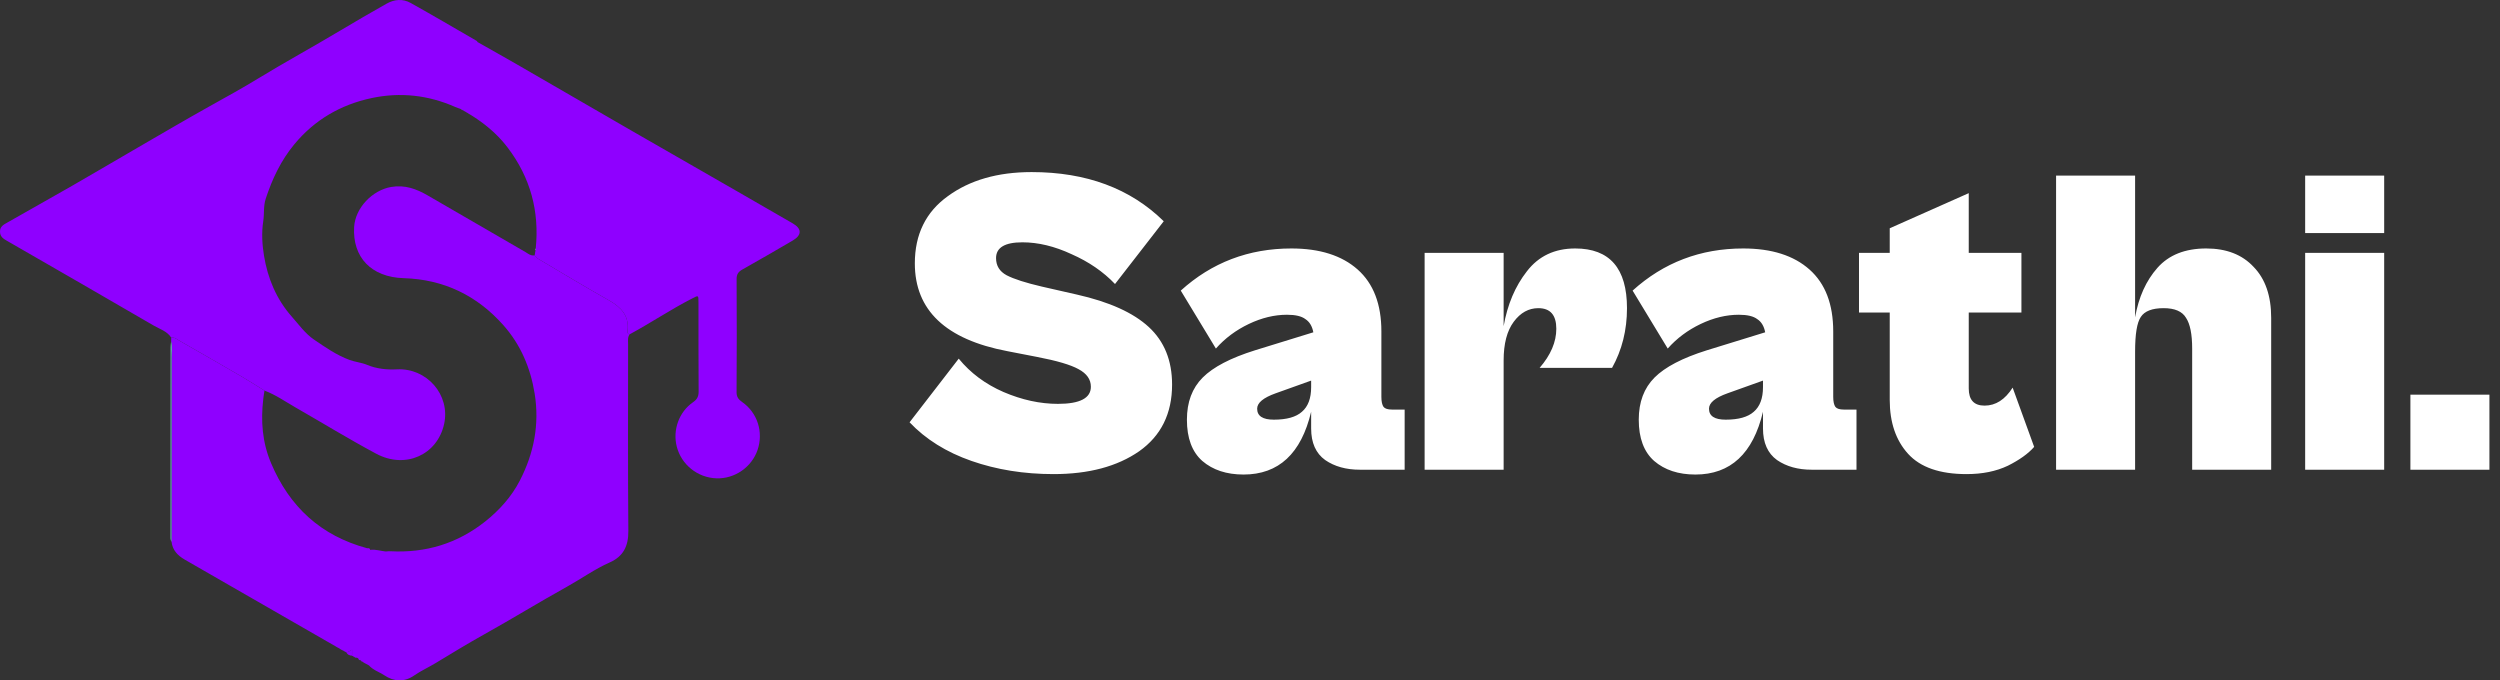 <svg width="1139" height="310" viewBox="0 0 1139 310" fill="none" xmlns="http://www.w3.org/2000/svg">
<rect x="0" y="0" width="1139" height="310" fill="#333333" stroke="none"/>
<path d="M480 216C466.533 216 454.067 214 442.6 210C431.133 206 421.733 200.133 414.4 192.4L436.8 163.4C442.133 169.933 448.933 175 457.2 178.6C465.6 182.2 473.867 184 482 184C492 184 497 181.4 497 176.2C497 172.867 495.133 170.2 491.4 168.2C487.8 166.2 481.467 164.333 472.4 162.6L459 160C430.867 154.667 416.8 141.333 416.8 120C416.8 106.8 421.8 96.6 431.8 89.4C441.8 82.067 454.533 78.4 470 78.4C494.933 78.4 515 85.867 530.2 100.8L508 129.4C502.667 123.8 496.067 119.267 488.2 115.8C480.467 112.2 473 110.4 465.8 110.4C457.8 110.4 453.8 112.8 453.8 117.6C453.8 121.067 455.4 123.667 458.6 125.4C461.933 127.133 467.333 128.867 474.8 130.6L490.6 134.2C505.4 137.533 516.333 142.467 523.4 149C530.467 155.533 534 164.267 534 175.2C534 188.4 529 198.533 519 205.6C509 212.533 496 216 480 216ZM566.558 216.2C558.824 216.2 552.558 214.133 547.758 210C543.091 205.867 540.758 199.6 540.758 191.2C540.758 183.2 543.158 176.8 547.958 172C552.758 167.2 560.691 163.067 571.758 159.6L598.358 151.4C597.824 148.6 596.624 146.6 594.758 145.4C593.024 144.067 590.224 143.4 586.358 143.4C580.624 143.4 574.824 144.8 568.958 147.6C563.091 150.4 558.091 154.133 553.958 158.8L537.958 132.4C552.091 119.6 568.891 113.2 588.358 113.2C601.291 113.2 611.358 116.4 618.558 122.8C625.758 129.2 629.358 138.6 629.358 151V180.8C629.358 182.933 629.691 184.467 630.358 185.4C631.024 186.2 632.291 186.6 634.158 186.6H639.958V214H619.558C613.291 214 608.024 212.533 603.758 209.6C599.491 206.533 597.358 201.733 597.358 195.2V187.6C592.824 206.667 582.558 216.2 566.558 216.2ZM572.758 186.2C572.758 189.533 575.291 191.2 580.358 191.2C586.224 191.2 590.491 190 593.158 187.6C595.958 185.2 597.358 181.467 597.358 176.4V173.4L581.158 179.2C575.558 181.2 572.758 183.533 572.758 186.2ZM685.055 214H649.055V115.2H685.055V148.6C686.788 138.733 690.321 130.4 695.655 123.6C700.988 116.667 708.321 113.2 717.655 113.2C733.388 113.2 741.255 122.267 741.255 140.4C741.255 150.4 738.988 159.467 734.455 167.6H701.455C706.521 161.733 709.055 155.8 709.055 149.8C709.055 143.533 706.321 140.4 700.855 140.4C696.455 140.4 692.721 142.467 689.655 146.6C686.588 150.733 685.055 156.6 685.055 164.2V214ZM772.417 216.2C764.684 216.2 758.417 214.133 753.617 210C748.951 205.867 746.617 199.6 746.617 191.2C746.617 183.2 749.017 176.8 753.817 172C758.617 167.2 766.551 163.067 777.617 159.6L804.217 151.4C803.684 148.6 802.484 146.6 800.617 145.4C798.884 144.067 796.084 143.4 792.217 143.4C786.484 143.4 780.684 144.8 774.817 147.6C768.951 150.4 763.951 154.133 759.817 158.8L743.817 132.4C757.951 119.6 774.751 113.2 794.217 113.2C807.151 113.2 817.217 116.4 824.417 122.8C831.617 129.2 835.217 138.6 835.217 151V180.8C835.217 182.933 835.551 184.467 836.217 185.4C836.884 186.2 838.151 186.6 840.017 186.6H845.817V214H825.417C819.151 214 813.884 212.533 809.617 209.6C805.351 206.533 803.217 201.733 803.217 195.2V187.6C798.684 206.667 788.417 216.2 772.417 216.2ZM778.617 186.2C778.617 189.533 781.151 191.2 786.217 191.2C792.084 191.2 796.351 190 799.017 187.6C801.817 185.2 803.217 181.467 803.217 176.4V173.4L787.017 179.2C781.417 181.2 778.617 183.533 778.617 186.2ZM895.961 216C883.828 216 874.961 212.933 869.361 206.8C863.761 200.667 860.961 192.467 860.961 182.2V142.4H846.961V115.2H860.961V104L896.961 88V115.2H920.961V142.4H896.961V177C896.961 182.2 899.361 184.8 904.161 184.8C909.228 184.8 913.494 182.067 916.961 176.6L926.761 203.6C924.094 206.667 920.094 209.533 914.761 212.2C909.428 214.733 903.161 216 895.961 216ZM972.75 214H936.75V80H972.75V144.6C974.35 135.4 977.75 127.867 982.95 122C988.15 116.133 995.55 113.2 1005.15 113.2C1014.35 113.2 1021.55 116 1026.75 121.6C1032.08 127.067 1034.75 134.8 1034.75 144.8V214H998.75V158.8C998.75 152.267 997.817 147.6 995.95 144.8C994.217 141.867 990.817 140.4 985.75 140.4C980.55 140.4 977.083 141.733 975.35 144.4C973.617 146.933 972.75 152.2 972.75 160.2V214ZM1086.23 106.2H1050.23V80H1086.23V106.2ZM1086.23 214H1050.23V115.2H1086.23V214ZM1134.18 214H1098.18V179.8H1134.18V214Z" fill="white"/>
<path d="M168.133 303.18H168.127C168.245 303.316 168.363 303.441 168.487 303.565C168.363 303.441 168.245 303.31 168.133 303.18Z" fill="white"/>
<path d="M361.112 109.622C353.512 114.071 345.882 118.47 338.208 122.795C336.406 123.808 335.586 124.939 335.598 127.144C335.698 144.325 335.691 161.506 335.58 178.687C335.567 180.893 336.499 182.03 338.14 183.174C345.074 188.014 347.883 196.813 345.186 204.878C342.533 212.826 334.747 218.225 326.383 217.927C317.796 217.616 310.414 211.695 308.326 203.437C306.412 195.843 309.358 187.641 315.795 183.217C317.622 181.962 318.312 180.583 318.293 178.37C318.193 164.812 318.243 151.26 318.225 137.702C318.218 134.371 318.249 134.495 315.267 136.024C305.542 141.007 296.476 147.128 286.87 152.316C285.907 152.161 285.801 151.477 285.901 150.694C286.74 143.81 282.962 139.951 277.394 136.813C266.607 130.724 255.994 124.317 245.331 118.004C244.654 117.606 244.169 116.886 243.591 116.314C243.722 115.543 243.846 114.792 243.977 114.027C244.014 113.76 244.051 113.487 244.082 113.219C245.803 96.231 241.653 80.883 231.294 67.244C230.934 66.766 230.567 66.299 230.188 65.84C229.847 65.417 229.499 65.007 229.144 64.597C229.076 64.516 229.002 64.435 228.933 64.355C228.585 63.957 228.231 63.566 227.871 63.18C227.548 62.832 227.218 62.484 226.883 62.143L226.734 61.993C226.628 61.882 226.522 61.776 226.41 61.67C226.081 61.335 225.746 61.012 225.41 60.695C225.025 60.328 224.64 59.974 224.248 59.62C224.186 59.57 224.13 59.514 224.068 59.464C223.683 59.117 223.291 58.775 222.893 58.439C222.838 58.389 222.782 58.34 222.726 58.296C222.365 57.992 222.005 57.694 221.632 57.401C221.52 57.308 221.415 57.221 221.303 57.134C220.905 56.817 220.501 56.507 220.091 56.196C219.681 55.885 219.271 55.587 218.861 55.289C218.482 55.015 218.096 54.742 217.711 54.481C217.668 54.444 217.624 54.419 217.587 54.394C217.177 54.108 216.76 53.829 216.344 53.555C215.922 53.276 215.493 52.996 215.058 52.722C213.337 51.623 211.56 50.585 209.745 49.597H209.739C208.962 49.317 208.173 49.081 207.421 48.746C195.118 43.296 182.318 41.892 169.213 44.701C155.17 47.708 143.32 54.599 134.074 65.765C127.997 73.11 124.045 81.486 121.081 90.483C119.951 93.92 120.466 97.362 119.938 100.773C119.124 105.999 119.441 111.424 120.274 116.482C121.958 126.747 125.891 136.31 132.962 144.288C136.181 147.911 139.058 151.999 143.035 154.702C148.18 158.188 153.312 161.805 159.283 163.998C161.906 164.961 164.689 165.166 167.218 166.223C171.618 168.062 176.384 168.515 180.858 168.279C194.41 167.571 205.302 179.893 202.326 193.259C199.207 207.233 184.704 213.826 171.438 206.736C158.948 200.063 146.868 192.637 134.571 185.597C129.936 182.944 125.555 179.831 120.497 177.96C117.005 175.804 113.563 173.573 110.021 171.51C100.682 166.073 91.318 160.692 81.935 155.342C80.723 154.646 79.599 153.584 78.008 153.814C76.106 150.862 72.763 149.924 69.98 148.302C47.759 135.353 25.458 122.552 3.17 109.715C1.529 108.77 0.038 107.857 0.001 105.558C-0.037 103.166 1.678 102.339 3.25 101.444C13.087 95.815 22.998 90.309 32.828 84.661C42.764 78.957 52.618 73.122 62.529 67.381C73.497 61.03 84.427 54.605 95.487 48.423C102.813 44.328 110.214 40.283 117.347 35.921C129.675 28.39 142.363 21.498 154.747 14.085C161.806 9.86 168.94 5.747 176.098 1.689C179.646 -0.324 183.523 -0.66 187.102 1.347C197.212 6.996 207.204 12.861 217.233 18.659C217.388 18.752 217.456 18.988 217.568 19.162C223.602 22.58 229.654 25.954 235.656 29.421C252.999 39.431 270.317 49.498 287.665 59.502C303.579 68.673 319.523 77.795 335.449 86.942C344.024 91.869 352.587 96.809 361.149 101.755C365.387 104.21 365.405 107.111 361.112 109.622Z" fill="#8F00FF"/>
<path d="M168.485 303.565C168.361 303.441 168.243 303.316 168.125 303.18H168.131C168.243 303.31 168.361 303.441 168.485 303.565Z" fill="#64ABB0"/>
<path d="M243.591 116.307C243.156 116.412 242.752 116.412 242.379 116.344C242.758 116.412 243.156 116.406 243.591 116.307Z" fill="#64ABB0"/>
<path d="M215.057 52.723C213.33 51.629 211.553 50.592 209.738 49.603H209.744C211.559 50.585 213.336 51.623 215.057 52.723Z" fill="#296986"/>
<path d="M286.274 241.918C286.336 248.759 284.018 253.494 277.792 256.247C270.92 259.286 264.83 263.691 258.299 267.314C245.642 274.335 233.314 281.935 220.669 288.981C213.107 293.194 205.694 297.724 198.275 302.21C195.118 304.118 191.757 305.621 188.693 307.753C184.288 310.816 179.534 310.648 175.029 307.622C173.327 306.479 171.338 305.764 169.667 304.565C169.387 304.366 169.12 304.155 168.859 303.925C168.735 303.813 168.604 303.689 168.486 303.565C168.362 303.44 168.244 303.31 168.132 303.179H168.126C167.61 302.906 167.101 302.633 166.591 302.359C166.392 302.253 166.2 302.148 166.001 302.042C165.777 301.906 165.547 301.763 165.323 301.62C165.212 301.427 165.05 301.346 164.826 301.396L164.69 301.321C164.503 300.849 164.124 300.712 163.664 300.712L163.521 300.625C163.335 299.849 162.825 299.569 162.067 299.681C161.688 299.47 161.309 299.258 160.924 299.053C160.849 298.91 160.731 298.855 160.576 298.886L160.402 298.792V296.071C159.433 296.319 158.755 297.276 157.712 297.189C157.333 296.978 156.96 296.767 156.581 296.562C156.519 296.462 156.425 296.406 156.307 296.4C155.934 296.22 155.568 296.034 155.195 295.853L155.164 295.822C155.009 295.754 154.884 295.661 154.779 295.53L154.201 295.195C153.983 295.089 153.772 294.983 153.555 294.884C153.374 294.772 153.2 294.66 153.026 294.548C137.032 285.352 121.032 276.162 105.038 266.966C98.085 262.97 91.138 258.95 84.178 254.961C80.984 253.128 78.623 250.704 78.157 246.864C78.176 218.871 78.201 190.879 78.188 162.886C78.188 160.431 78.654 157.952 77.971 155.51C77.983 154.944 77.996 154.379 78.008 153.814C79.599 153.584 80.723 154.646 81.935 155.342C91.318 160.692 100.682 166.073 110.021 171.51C113.563 173.573 117.005 175.804 120.497 177.96C120.348 178.929 120.199 179.905 120.05 180.874C120.019 181.148 119.988 181.421 119.957 181.688C118.764 191.742 119.466 201.454 123.493 210.992C131.931 230.976 146.222 244.099 167.237 249.766C167.846 249.754 168.53 249.617 168.635 250.53C171.059 250.164 173.352 251.034 175.713 251.257C176.427 251.214 177.148 251.108 177.863 251.146C193.969 252.003 208.422 247.635 221.104 237.55C227.56 232.411 233.053 226.266 236.781 219.058C243.194 206.661 245.878 193.463 243.585 179.302C241.678 167.521 237.167 156.995 229.393 148.221C217.419 134.7 202.295 127.287 183.927 126.734C169.108 126.287 160.545 117.171 161.347 103.42C161.856 94.696 169.654 86.643 178.204 85.183C184.474 84.108 189.725 86.065 194.876 89.048C209.696 97.623 224.497 106.241 239.329 114.798C239.677 114.996 240.025 115.226 240.373 115.45C240.51 115.537 240.652 115.624 240.795 115.711C241.168 115.935 241.553 116.127 241.964 116.245C242.1 116.289 242.237 116.32 242.38 116.345C242.753 116.413 243.157 116.413 243.592 116.314C244.169 116.885 244.654 117.606 245.331 118.004C255.994 124.317 266.607 130.723 277.394 136.813C282.962 139.951 286.74 143.809 285.901 150.694C285.801 151.477 285.907 152.161 286.87 152.316C285.864 153.696 286.162 155.292 286.162 156.821C286.156 185.187 286.031 213.552 286.274 241.918Z" fill="#8F00FF"/>
<path d="M78.188 162.885C78.2 190.878 78.175 218.871 78.157 246.864C77.486 245.833 77.653 244.671 77.653 243.546C77.653 215.118 77.666 186.69 77.691 158.256C77.691 157.343 77.871 156.423 77.97 155.51C78.654 157.952 78.188 160.431 78.188 162.885Z" fill="#64ABB0"/>
<path d="M160.403 296.01V298.719C159.247 298.675 158.278 298.309 157.787 297.122C158.8 297.209 159.459 296.258 160.403 296.01Z" fill="#8F00FF"/>
<path d="M215.057 52.723C213.33 51.629 211.553 50.592 209.738 49.603H209.744C211.559 50.585 213.336 51.623 215.057 52.723Z" fill="white"/>
<path d="M243.591 116.307C243.156 116.412 242.752 116.412 242.379 116.344C242.758 116.412 243.156 116.406 243.591 116.307Z" fill="white"/>
<path d="M244.082 113.221C244.051 113.488 244.014 113.761 243.977 114.028C243.629 113.712 243.666 113.438 244.082 113.221Z" fill="#64ABB0"/>
</svg>
